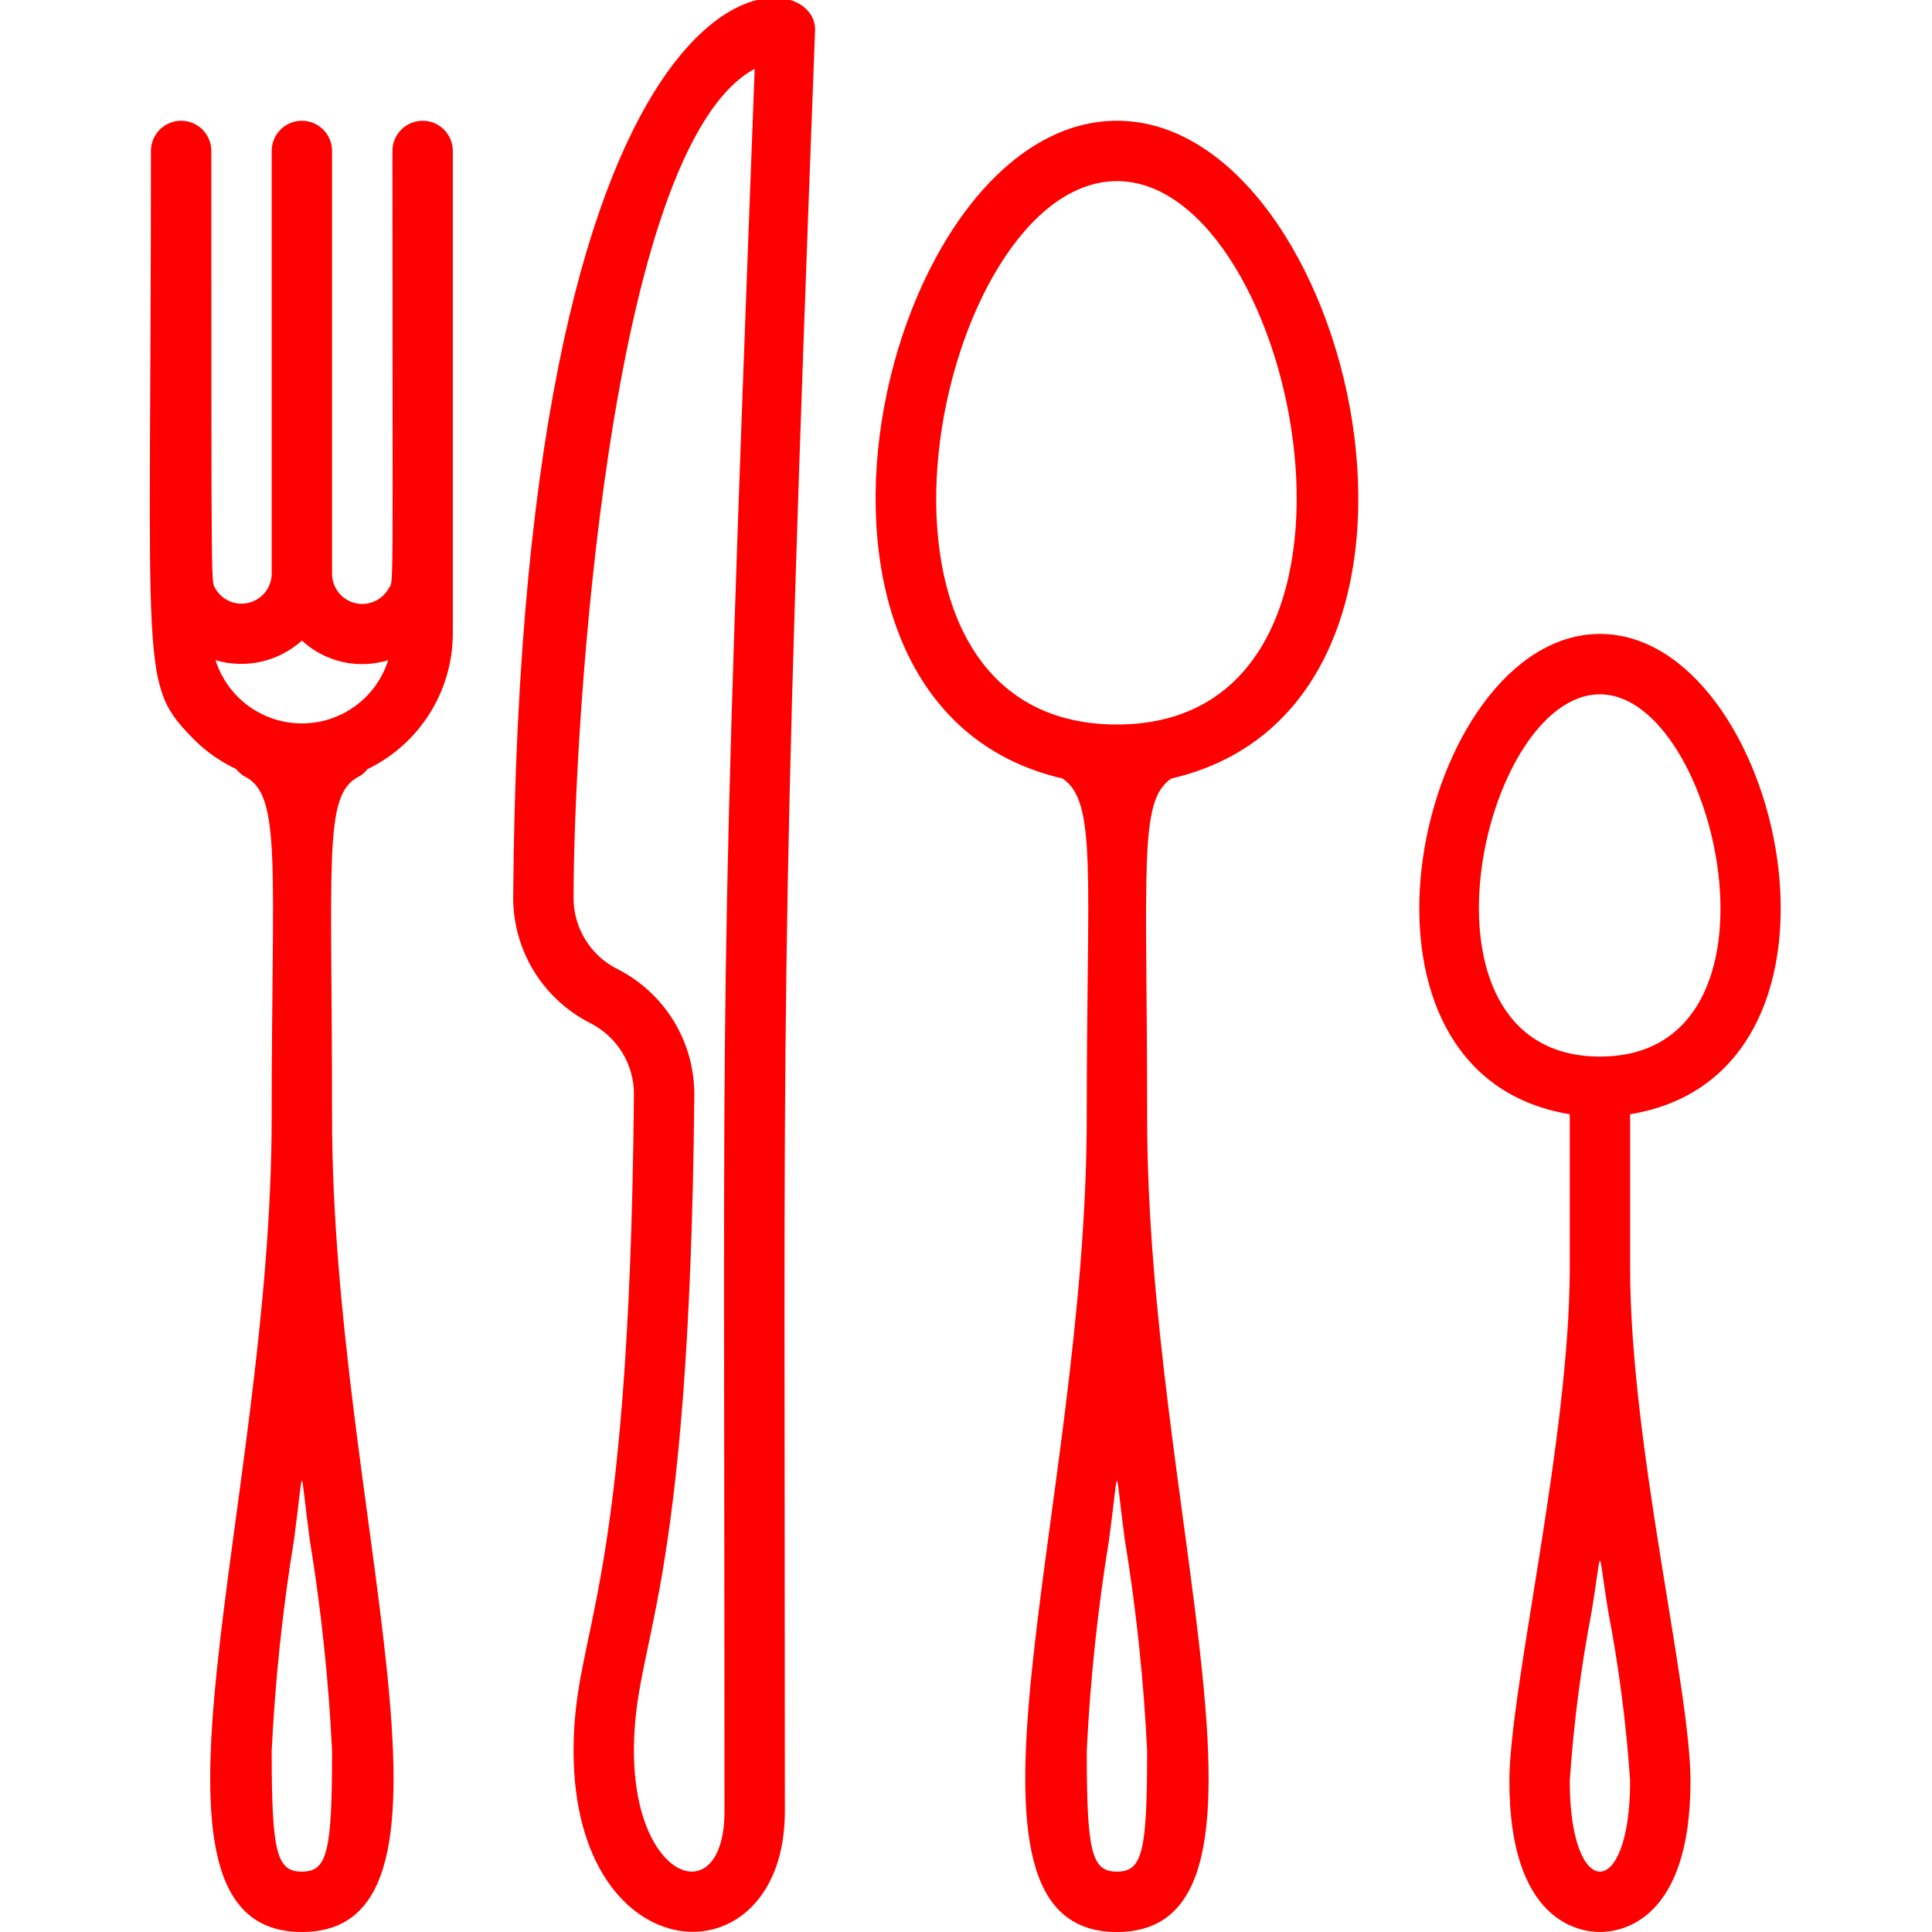 <svg width="64" height="64" viewBox="0 0 64 64" fill="none" xmlns="http://www.w3.org/2000/svg">
<g clip-path="url(#clip0_510_12430)">
<path d="M53 21C47 21 43.69 35.55 52 36.91V42C52 47.67 50 56 50 59C50 63.64 52.3 64 53 64C53.7 64 56 63.64 56 59C56 55.91 54 47.87 54 42V36.91C62.32 35.55 59 21 53 21ZM53 23C56.89 23 59.59 35 53 35C46.41 35 49.06 23 53 23ZM53.27 53.36C53.629 55.223 53.873 57.107 54 59C54 63 52 63 52 59C52.127 57.107 52.371 55.223 52.73 53.36C53.09 51.15 52.91 51.15 53.27 53.36Z" fill="#FF0000"/>
<path d="M37 4C29.18 4 24.63 23.34 35.2 25.79C36.35 26.57 36 28.95 36 37C36 50 30.81 64 37 64C43.19 64 38 50 38 37C38 28.68 37.71 26.53 38.8 25.79C49.38 23.34 44.81 4 37 4ZM37.26 51C37.64 53.317 37.887 55.654 38 58C38 61.36 37.84 62 37 62C36.16 62 36 61.36 36 58C36.114 55.654 36.361 53.317 36.74 51C37.09 48.41 36.91 48.41 37.26 51ZM37 24C27.25 24 31 6 37 6C43 6 46.67 24 37 24Z" fill="#FF0000"/>
<path d="M17 29.72C16.997 30.583 17.234 31.43 17.684 32.166C18.135 32.903 18.78 33.499 19.55 33.89C19.989 34.11 20.357 34.449 20.613 34.868C20.87 35.287 21.004 35.769 21 36.26C20.85 53.26 19 53.87 19 58C19 65.48 26 65.74 26 60C26 32.68 25.8 32.62 27 1C27.09 -1.44 17.23 -2.48 17 29.72ZM24 60C24 63.33 21 62.39 21 58C21 54.2 22.84 53.32 23 36.28C23.006 35.415 22.77 34.566 22.32 33.827C21.869 33.089 21.222 32.491 20.45 32.1C20.011 31.88 19.643 31.541 19.387 31.122C19.13 30.703 18.996 30.221 19 29.73C19 24.22 20.13 4.9 25 2.28C23.78 34.46 24 30.61 24 60Z" fill="#FF0000"/>
<path d="M13 5C13 20.32 13.05 19.19 12.87 19.5C12.761 19.693 12.591 19.844 12.387 19.929C12.183 20.015 11.956 20.03 11.742 19.973C11.528 19.916 11.339 19.789 11.205 19.613C11.071 19.437 10.999 19.221 11 19V5C11 4.735 10.895 4.48 10.707 4.293C10.52 4.105 10.265 4 10 4C9.735 4 9.481 4.105 9.293 4.293C9.106 4.48 9 4.735 9 5V19C9 19.221 8.926 19.435 8.791 19.609C8.656 19.784 8.467 19.908 8.254 19.964C8.04 20.02 7.814 20.004 7.611 19.918C7.408 19.832 7.239 19.682 7.13 19.49C7 19.19 7 20.29 7 5C7 4.735 6.895 4.48 6.707 4.293C6.52 4.105 6.265 4 6 4C5.735 4 5.481 4.105 5.293 4.293C5.106 4.48 5 4.735 5 5C5 22.66 4.59 22.64 6.47 24.54C6.868 24.927 7.328 25.244 7.83 25.48C7.911 25.59 8.018 25.679 8.14 25.74C9.34 26.38 9 28.74 9 37C9 50 3.81 64 10 64C16.19 64 11 50 11 37C11 28.45 10.71 26.35 11.86 25.74C11.983 25.679 12.089 25.59 12.17 25.48C13.014 25.073 13.727 24.438 14.227 23.646C14.728 22.854 14.996 21.937 15 21V5C15 4.735 14.895 4.48 14.707 4.293C14.52 4.105 14.265 4 14 4C13.735 4 13.481 4.105 13.293 4.293C13.106 4.48 13 4.735 13 5ZM10 21.22C10.378 21.569 10.841 21.813 11.343 21.927C11.845 22.041 12.368 22.021 12.86 21.87C12.668 22.478 12.287 23.008 11.773 23.385C11.258 23.761 10.638 23.964 10 23.964C9.363 23.964 8.742 23.761 8.228 23.385C7.714 23.008 7.333 22.478 7.14 21.87C7.633 22.015 8.154 22.032 8.655 21.918C9.156 21.805 9.619 21.564 10 21.22V21.22ZM10.26 51C10.64 53.317 10.887 55.654 11 58C11 61.36 10.84 62 10 62C9.16 62 9 61.36 9 58C9.114 55.654 9.361 53.317 9.74 51C10.09 48.41 9.91 48.41 10.26 51Z" fill="#FF0000"/>
</g>
<defs>
<clipPath id="clip0_510_12430">
<rect width="64" height="64" fill="white"/>
</clipPath>
</defs>
</svg>
